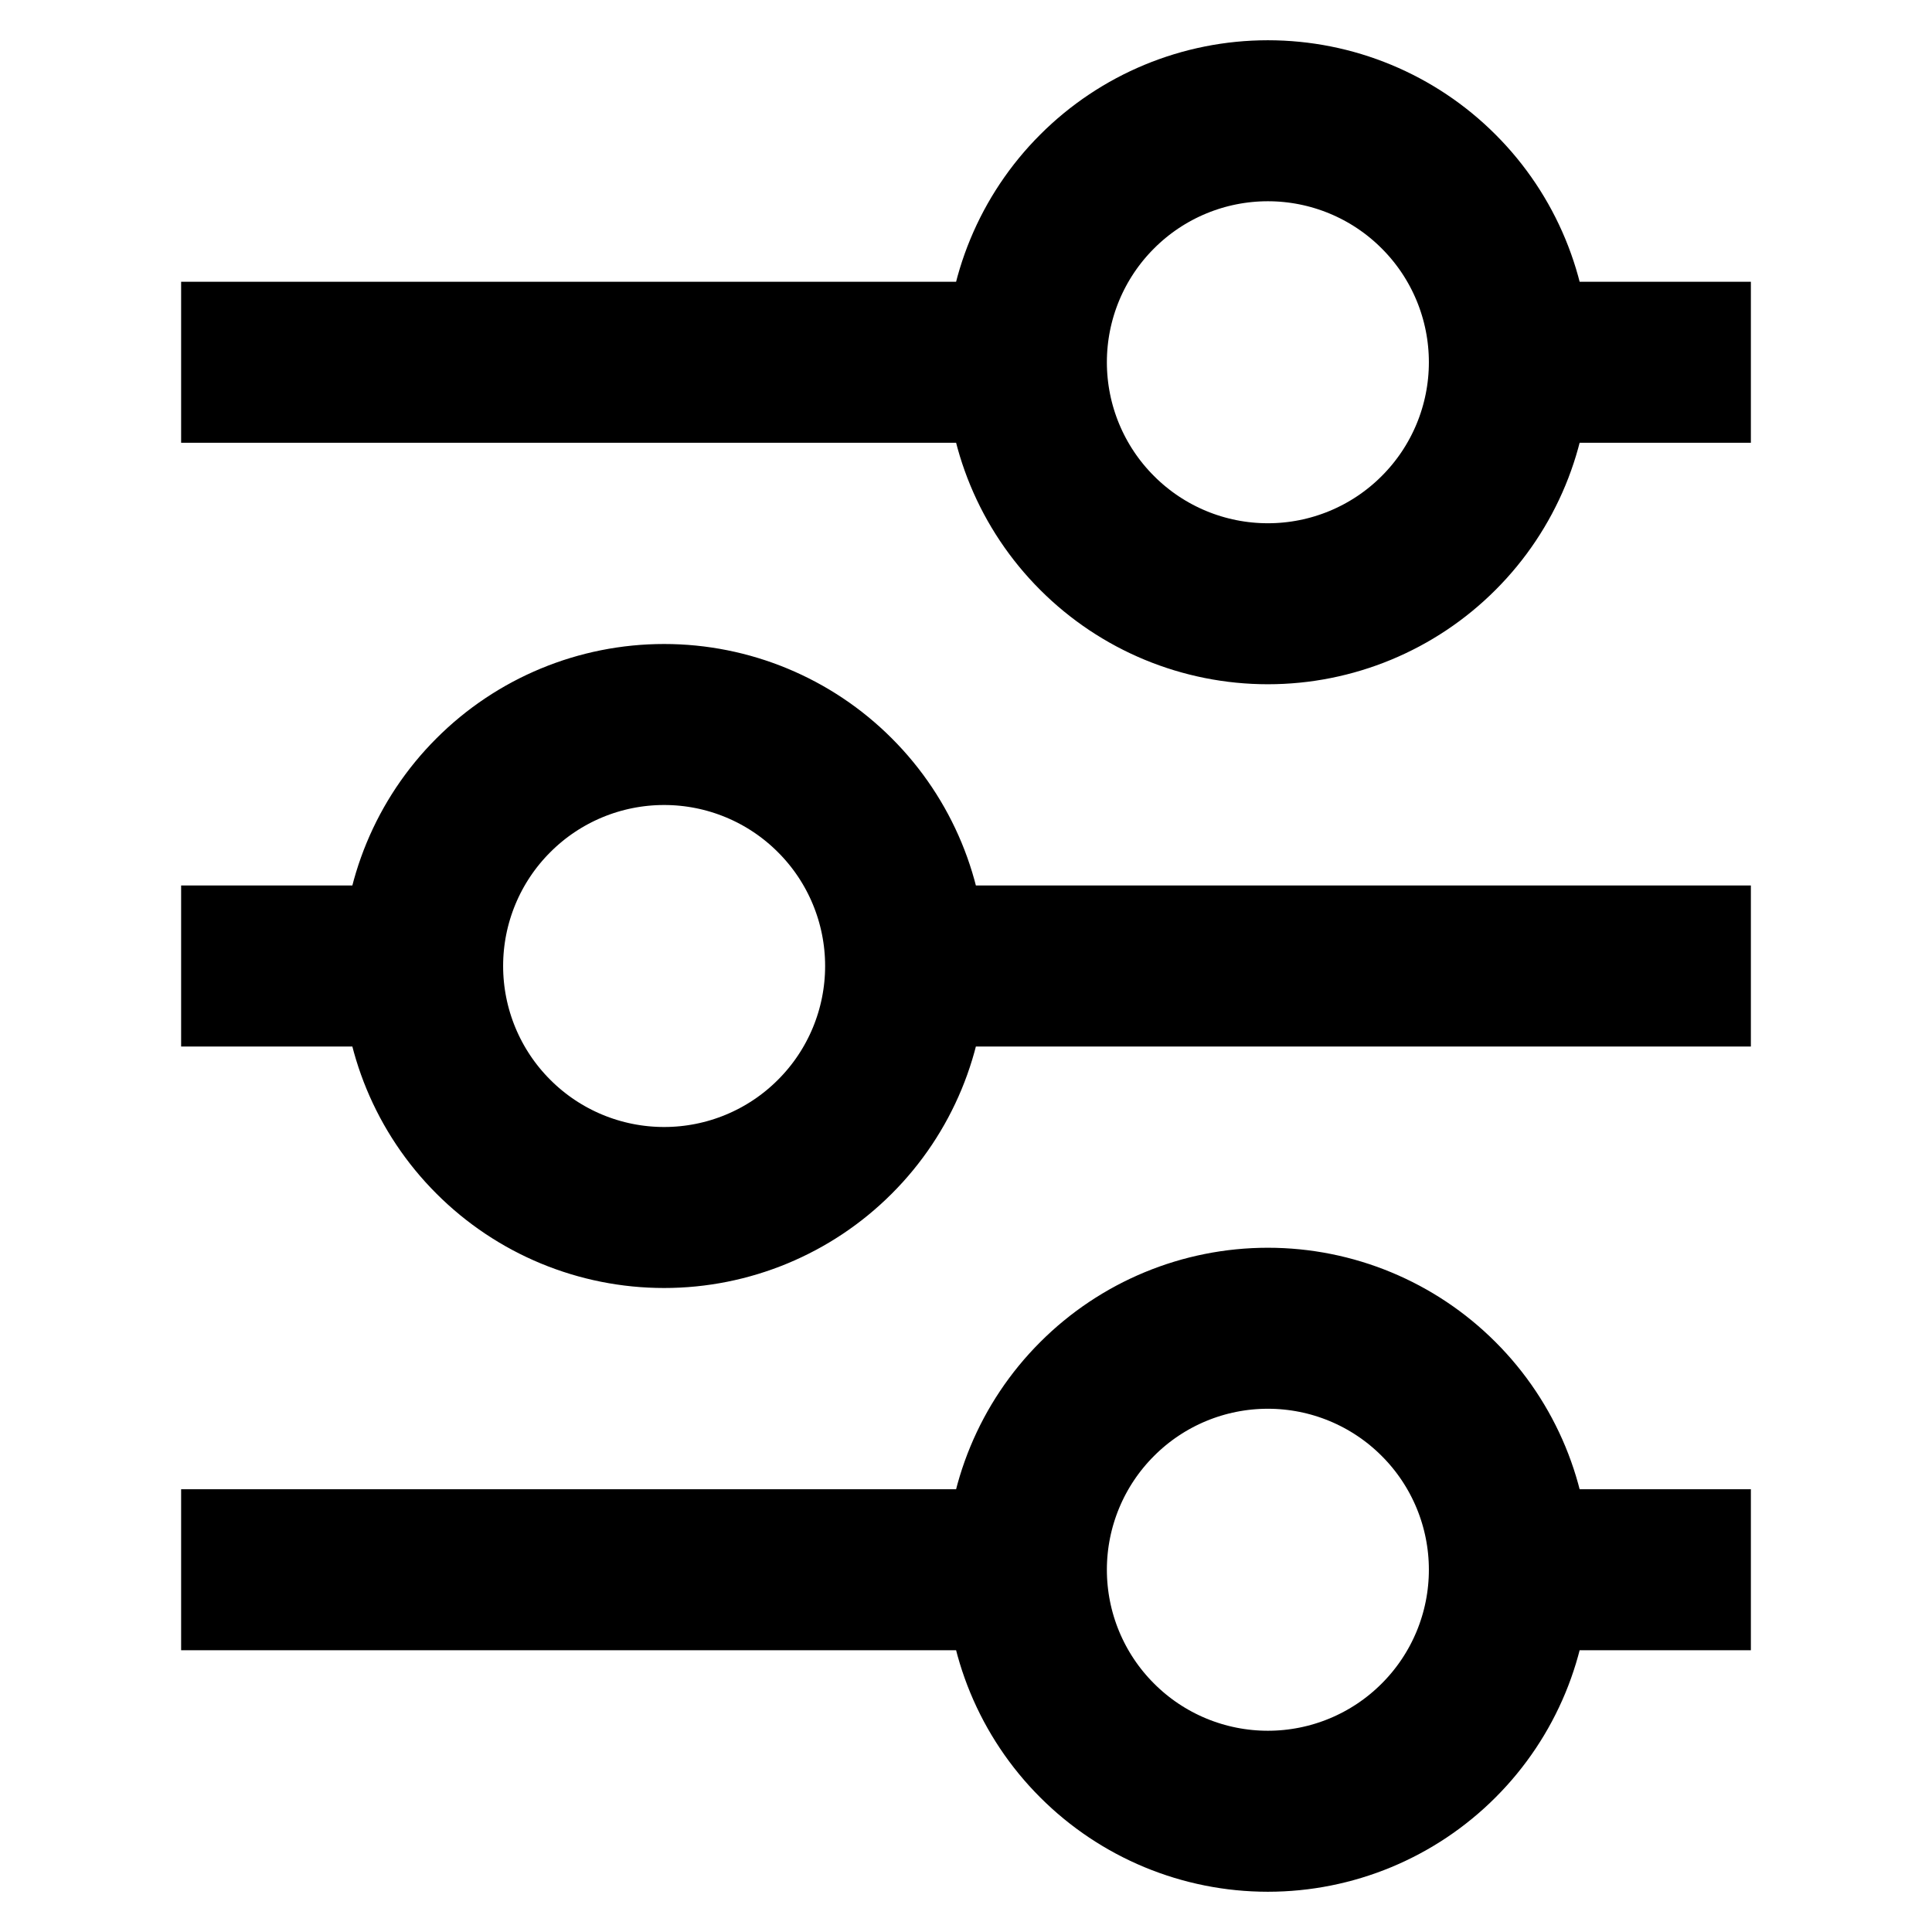 <svg width="24" height="24" viewBox="0 0 24 24" fill="none" xmlns="http://www.w3.org/2000/svg">
<path d="M5.25 12H2.25M5.25 12C5.25 12.796 5.566 13.559 6.129 14.121C6.691 14.684 7.454 15 8.25 15C9.046 15 9.809 14.684 10.371 14.121C10.934 13.559 11.25 12.796 11.25 12M5.25 12C5.25 11.204 5.566 10.441 6.129 9.879C6.691 9.316 7.454 9 8.25 9C9.046 9 9.809 9.316 10.371 9.879C10.934 10.441 11.25 11.204 11.25 12M21.75 12H11.25M21.75 4.5H18.75M18.75 4.5C18.75 5.296 18.434 6.059 17.871 6.621C17.309 7.184 16.546 7.5 15.75 7.5C14.954 7.5 14.191 7.184 13.629 6.621C13.066 6.059 12.75 5.296 12.75 4.5M18.75 4.5C18.75 3.704 18.434 2.941 17.871 2.379C17.309 1.816 16.546 1.5 15.75 1.5C14.954 1.5 14.191 1.816 13.629 2.379C13.066 2.941 12.75 3.704 12.75 4.5M12.75 4.5H2.25M21.75 19.5H18.75M18.75 19.5C18.75 20.296 18.434 21.059 17.871 21.621C17.309 22.184 16.546 22.5 15.75 22.5C14.954 22.5 14.191 22.184 13.629 21.621C13.066 21.059 12.75 20.296 12.75 19.5M18.75 19.5C18.75 18.704 18.434 17.941 17.871 17.379C17.309 16.816 16.546 16.5 15.75 16.5C14.954 16.5 14.191 16.816 13.629 17.379C13.066 17.941 12.75 18.704 12.75 19.5M12.75 19.5H2.25" stroke="black" stroke-width="2"/>
</svg>
